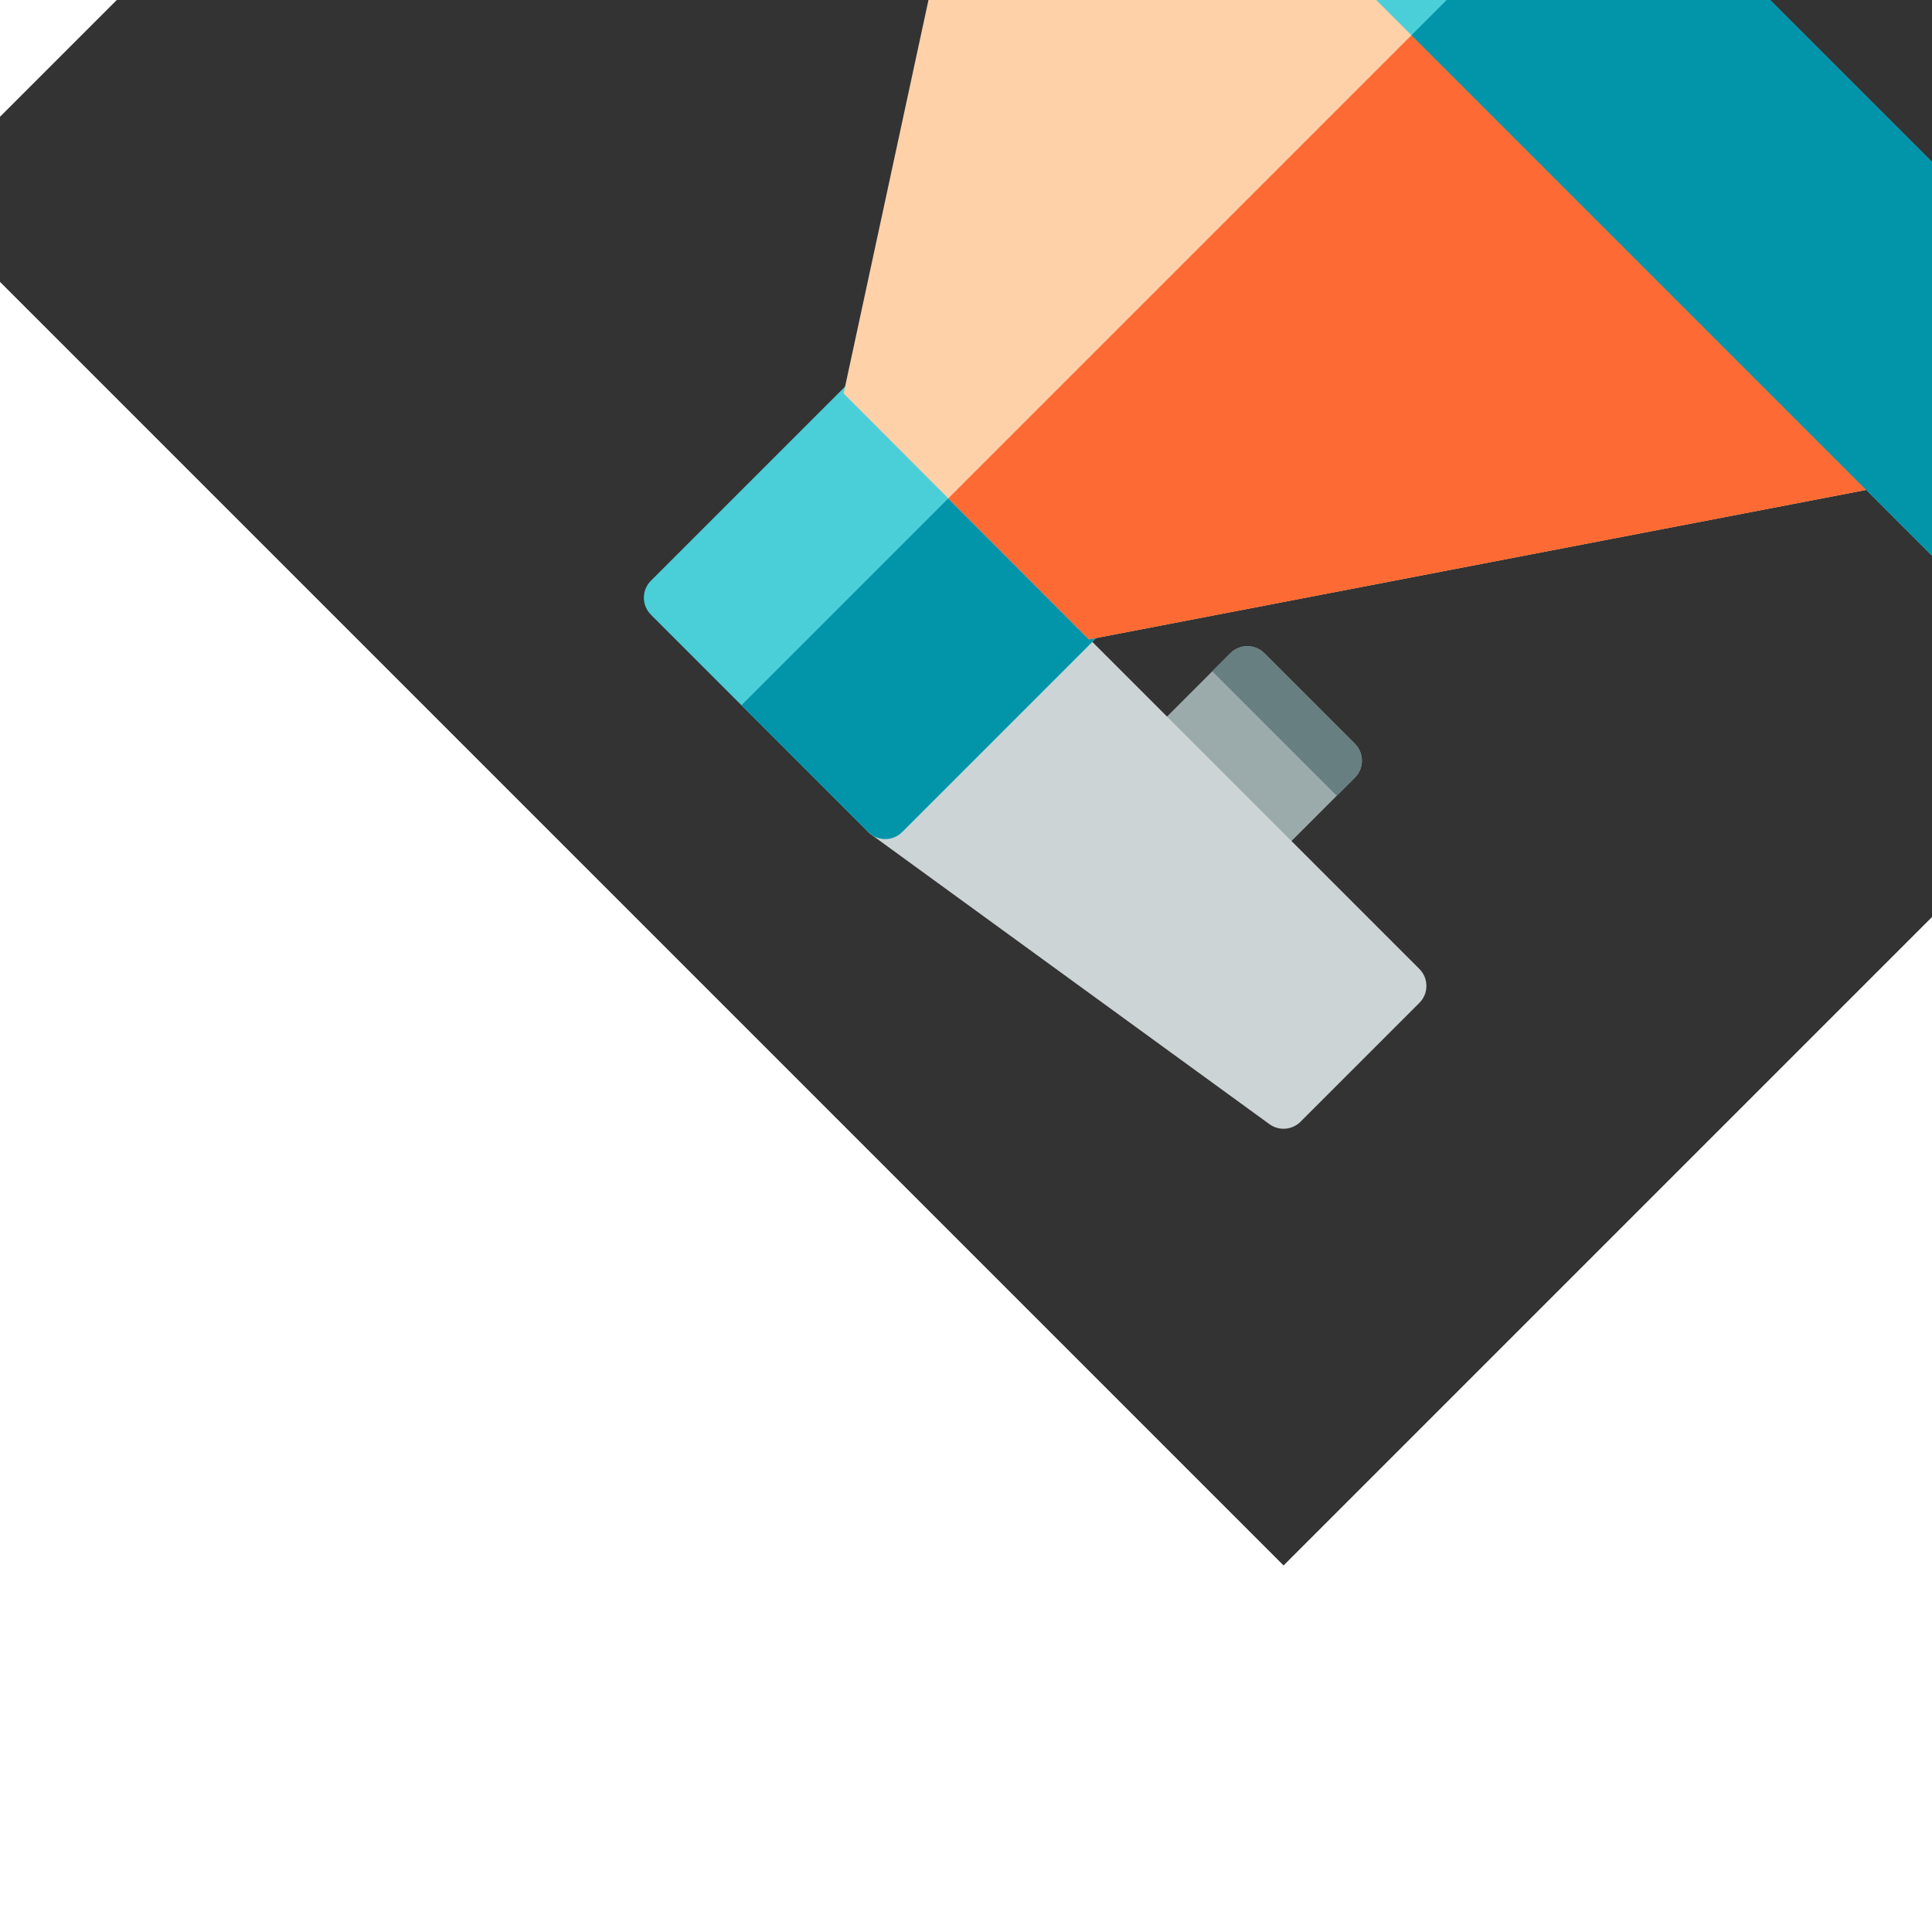 <!DOCTYPE svg PUBLIC "-//W3C//DTD SVG 1.1//EN" "http://www.w3.org/Graphics/SVG/1.1/DTD/svg11.dtd">
<!-- Uploaded to: SVG Repo, www.svgrepo.com, Transformed by: SVG Repo Mixer Tools -->
<svg height="64px" width="64px" version="1.1" id="Layer_1" xmlns="http://www.w3.org/2000/svg" xmlns:xlink="http://www.w3.org/1999/xlink" viewBox="-66.56 -66.56 645.12 645.12" xml:space="preserve" fill="#000000" transform="rotate(-45)">
<rect x="-66.56" y="-66.56" width="645.12" height="645.12" fill="#333333" stroke="none"/>
<g id="SVGRepo_bgCarrier" stroke-width="0"/>
<g id="SVGRepo_tracerCarrier" stroke-linecap="round" stroke-linejoin="round" stroke="#CCCCCC" stroke-width="1.024"/>
<g id="SVGRepo_iconCarrier"> <path style="fill:#9BAAAB;" d="M136.284,350.597H93.528c-4.427,0-8.017,3.588-8.017,8.017v42.756c0,4.428,3.589,8.017,8.017,8.017 h42.756c4.427,0,8.017-3.588,8.017-8.017v-42.756C144.301,354.185,140.711,350.597,136.284,350.597z"/> <path style="fill:#687F82;" d="M136.284,350.597h-8.551v58.789h8.551c4.427,0,8.017-3.588,8.017-8.017v-42.756 C144.301,354.185,140.711,350.597,136.284,350.597z"/> <path style="fill:#CDD4D5;" d="M12.642,300.312c-3.013,1.718-4.501,5.024-3.992,8.245l25.653,162.472 c0.616,3.897,3.974,6.766,7.918,6.766h56.117c4.427,0,8.017-3.589,8.017-8.017V299.29H16.792 C15.347,299.29,13.898,299.597,12.642,300.312z"/> <path style="fill:#4ACFD9;" d="M110.63,196.676H16.568c-4.427,0-8.017,3.589-8.017,8.017v102.614c0,4.427,3.589,8.017,8.017,8.017 h102.079v-110.63C118.647,200.266,115.058,196.676,110.63,196.676z"/> <path style="fill:#0295AA;" d="M8.551,247.449v59.858c0,4.427,3.589,8.017,8.017,8.017h102.079v-67.875H8.551z"/> <path style="fill:#FFD1A9;" d="M379.552,26.63c-2.576-1.402-5.715-1.289-8.182,0.304L106.284,197.957l-0.151,115.987 l265.086,179.574c1.352,0.916,2.921,1.38,4.497,1.38c1.286,0,2.577-0.309,3.756-0.934c2.621-1.391,4.26-4.115,4.26-7.082V33.67 C383.733,30.735,382.129,28.035,379.552,26.63z"/> <path style="fill:#FD6A33;" d="M106.22,247.449l-0.087,66.495l265.086,179.574c1.352,0.916,2.921,1.38,4.497,1.38 c1.286,0,2.577-0.309,3.756-0.934c2.621-1.391,4.26-4.115,4.26-7.082V247.449L106.22,247.449L106.22,247.449z"/> <path style="fill:#4ACFD9;" d="M409.921,0h-76.96c-4.428,0-8.017,3.588-8.017,8.017v495.967c0,4.428,3.588,8.017,8.017,8.017h76.96 c4.428,0,8.017-3.588,8.017-8.017V8.017C417.937,3.588,414.349,0,409.921,0z"/> <path style="fill:#0295AA;" d="M324.944,247.449v256.534c0,4.428,3.588,8.017,8.017,8.017h76.96c4.428,0,8.017-3.588,8.017-8.017 V247.449H324.944z"/> <g> <path style="fill:#FFFFFF;" d="M384.267,152.852c-4.428,0-8.017-3.588-8.017-8.017V42.221c0-4.428,3.588-8.017,8.017-8.017 s8.017,3.588,8.017,8.017v102.614C392.284,149.264,388.696,152.852,384.267,152.852z"/> <path style="fill:#FFFFFF;" d="M384.267,229.812c-4.428,0-8.017-3.588-8.017-8.017V179.04c0-4.428,3.588-8.017,8.017-8.017 s8.017,3.588,8.017,8.017v42.756C392.284,226.224,388.696,229.812,384.267,229.812z"/> </g> <g> <path style="fill:#F0353D;" d="M495.432,255.466h-34.205c-4.428,0-8.017-3.588-8.017-8.017c0-4.428,3.588-8.017,8.017-8.017h34.205 c4.428,0,8.017,3.588,8.017,8.017C503.449,251.877,499.861,255.466,495.432,255.466z"/> <path style="fill:#F0353D;" d="M441.759,182.782c-2.771,0-5.465-1.438-6.95-4.009c-2.214-3.834-0.9-8.737,2.934-10.951 l29.622-17.102c3.832-2.213,8.738-0.901,10.951,2.934c2.214,3.834,0.9,8.737-2.934,10.951l-29.622,17.102 C444.498,182.436,443.119,182.782,441.759,182.782z"/> <path style="fill:#F0353D;" d="M471.366,345.254c-1.361,0-2.738-0.346-4.001-1.075l-29.622-17.102 c-3.834-2.214-5.148-7.117-2.934-10.951c2.213-3.836,7.115-5.148,10.951-2.934l29.622,17.102c3.834,2.214,5.148,7.117,2.934,10.951 C476.832,343.816,474.137,345.254,471.366,345.254z"/> </g> </g>
</svg>